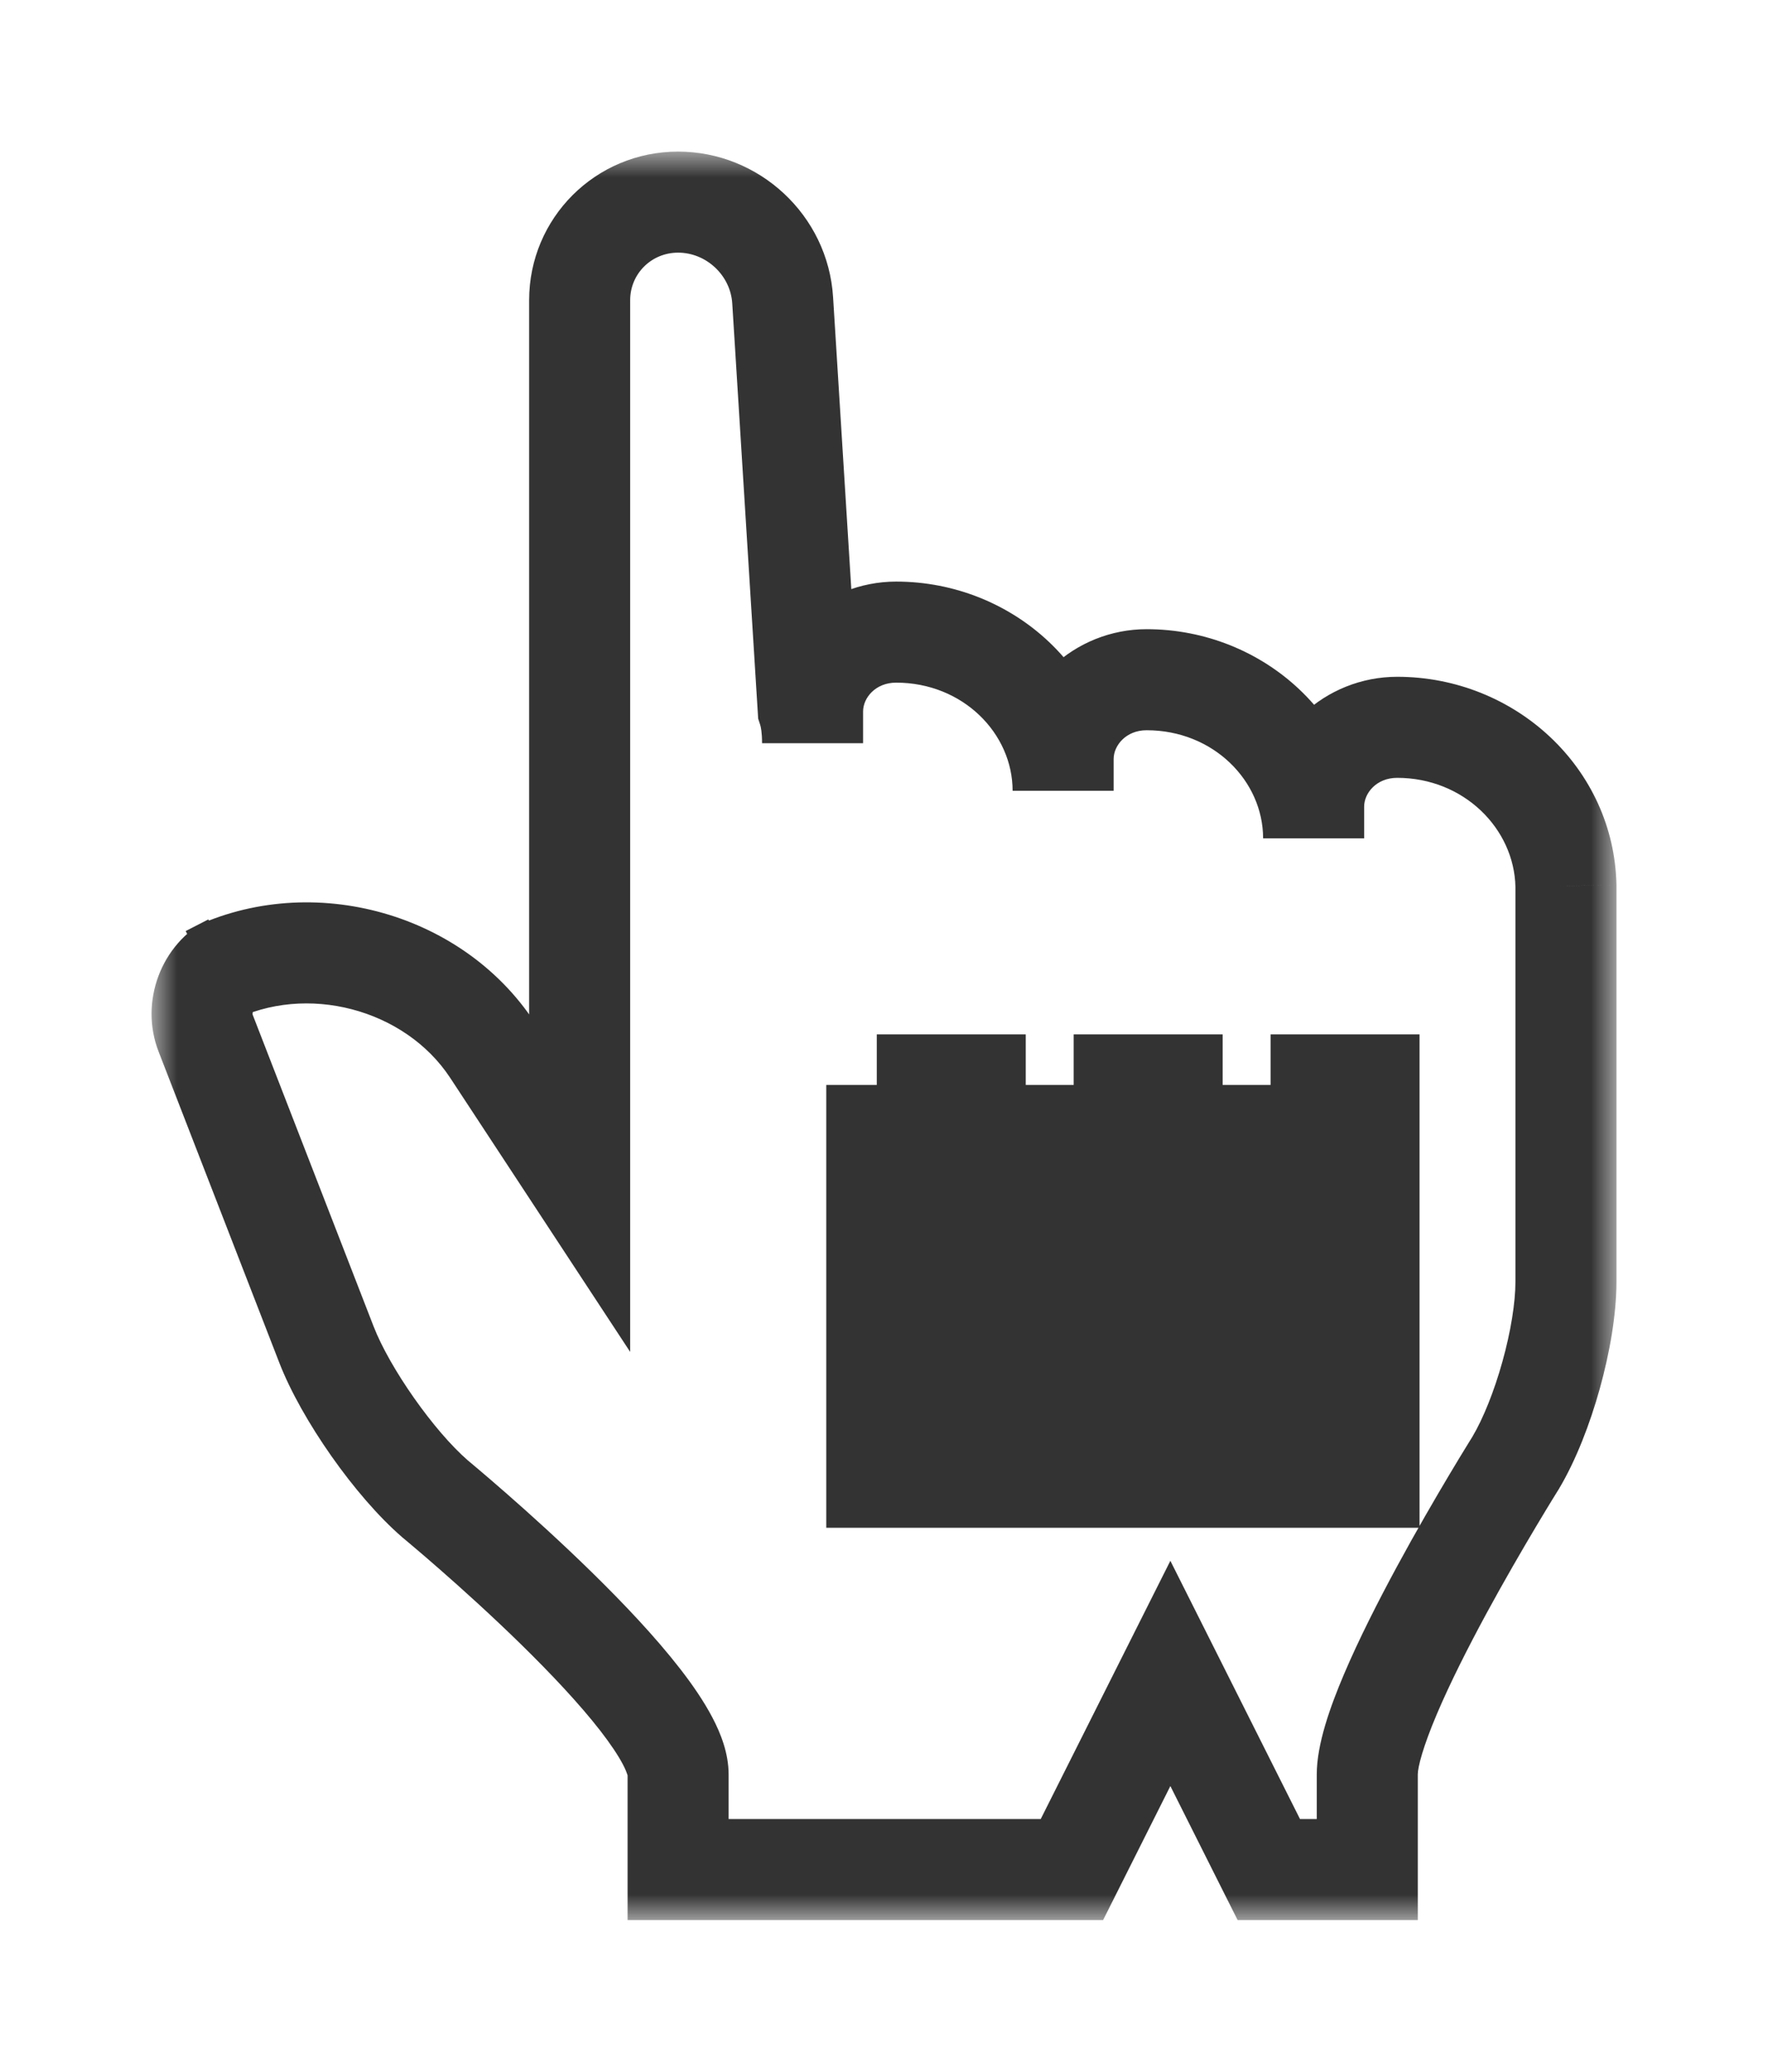 <svg width="35" height="41" viewBox="0 0 35 41" fill="none" xmlns="http://www.w3.org/2000/svg">
<g filter="url(#filter0_d_1_767)">
<mask id="path-1-outside-1_1_767" maskUnits="userSpaceOnUse" x="3" y="2" width="29" height="35" fill="black">
<rect fill="white" x="3" y="2" width="29" height="35"/>
<path fill-rule="evenodd" clip-rule="evenodd" d="M11.475 22.412L9.747 19.782C8.567 17.987 6.054 17.331 4.132 18.316L4.58 18.087C4.103 18.331 3.874 18.94 4.07 19.446L6.462 25.61C6.841 26.587 7.81 27.969 8.612 28.663C8.612 28.663 13.424 32.63 13.424 34.117V36H21.22L23.169 32.118L25.118 36H27.067V34.117C27.067 32.63 30.008 27.945 30.008 27.945C30.549 27.035 31 25.431 31 24.366V16.534C30.965 14.799 29.485 13.394 27.659 13.394C26.745 13.394 26.005 14.097 26.005 14.964V15.592C26.005 13.857 24.525 12.452 22.699 12.452C21.786 12.452 21.046 13.155 21.046 14.022V14.65C21.046 12.916 19.566 11.51 17.74 11.51C16.826 11.51 16.086 12.213 16.086 13.08V13.708C16.086 13.429 16.056 13.207 15.999 13.032L15.494 4.944C15.426 3.85 14.501 3 13.424 3C12.34 3 11.475 3.869 11.475 4.941V12.706V22.412ZM25.153 20.471H27.102V28.235H25.153V20.471ZM21.255 20.471H23.204V28.235H21.255V20.471ZM17.357 20.471H19.306V28.235H17.357V20.471Z"/>
</mask>
<path fill-rule="evenodd" clip-rule="evenodd" d="M11.475 22.412L9.747 19.782C8.567 17.987 6.054 17.331 4.132 18.316L4.58 18.087C4.103 18.331 3.874 18.94 4.07 19.446L6.462 25.61C6.841 26.587 7.81 27.969 8.612 28.663C8.612 28.663 13.424 32.63 13.424 34.117V36H21.22L23.169 32.118L25.118 36H27.067V34.117C27.067 32.63 30.008 27.945 30.008 27.945C30.549 27.035 31 25.431 31 24.366V16.534C30.965 14.799 29.485 13.394 27.659 13.394C26.745 13.394 26.005 14.097 26.005 14.964V15.592C26.005 13.857 24.525 12.452 22.699 12.452C21.786 12.452 21.046 13.155 21.046 14.022V14.65C21.046 12.916 19.566 11.51 17.74 11.51C16.826 11.51 16.086 12.213 16.086 13.08V13.708C16.086 13.429 16.056 13.207 15.999 13.032L15.494 4.944C15.426 3.85 14.501 3 13.424 3C12.34 3 11.475 3.869 11.475 4.941V12.706V22.412ZM25.153 20.471H27.102V28.235H25.153V20.471ZM21.255 20.471H23.204V28.235H21.255V20.471ZM17.357 20.471H19.306V28.235H17.357V20.471Z" fill="white"/>
<path d="M11.475 22.412L10.64 22.961L12.475 25.755V22.412H11.475ZM9.747 19.782L10.583 19.233L9.747 19.782ZM4.07 19.446L3.138 19.808H3.138L4.07 19.446ZM6.462 25.61L7.395 25.248H7.395L6.462 25.61ZM8.612 28.663L7.958 29.419L7.967 29.427L7.976 29.435L8.612 28.663ZM13.424 36H12.424V37H13.424V36ZM21.22 36V37H21.837L22.114 36.449L21.22 36ZM23.169 32.118L24.063 31.669L23.169 29.889L22.275 31.669L23.169 32.118ZM25.118 36L24.224 36.449L24.501 37H25.118V36ZM27.067 36V37H28.067V36H27.067ZM30.008 27.945L30.854 28.477L30.861 28.467L30.867 28.456L30.008 27.945ZM31 16.534H32V16.523L32 16.513L31 16.534ZM15.999 13.032L15.001 13.094L15.009 13.223L15.049 13.345L15.999 13.032ZM15.494 4.944L14.496 5.006L15.494 4.944ZM11.475 4.941H10.475H11.475ZM27.102 20.471H28.102V19.471H27.102V20.471ZM27.102 28.235V29.235H28.102V28.235H27.102ZM25.153 28.235H24.153V29.235H25.153V28.235ZM23.204 20.471H24.204V19.471H23.204V20.471ZM23.204 28.235V29.235H24.204V28.235H23.204ZM21.255 28.235H20.255V29.235H21.255V28.235ZM19.306 20.471H20.306V19.471H19.306V20.471ZM19.306 28.235V29.235H20.306V28.235H19.306ZM17.357 28.235H16.357V29.235H17.357V28.235ZM12.311 21.863L10.583 19.233L8.912 20.331L10.64 22.961L12.311 21.863ZM10.583 19.233C9.12 17.006 6.048 16.211 3.676 17.426L4.588 19.206C6.06 18.452 8.015 18.967 8.912 20.331L10.583 19.233ZM4.588 19.206L5.036 18.977L4.124 17.196L3.676 17.426L4.588 19.206ZM4.124 17.196C3.183 17.678 2.76 18.832 3.138 19.808L5.003 19.084C5.001 19.08 4.995 19.056 5.009 19.019C5.023 18.982 5.041 18.974 5.036 18.977L4.124 17.196ZM3.138 19.808L5.53 25.971L7.395 25.248L5.003 19.084L3.138 19.808ZM5.53 25.971C5.968 27.099 7.031 28.617 7.958 29.419L9.267 27.907C8.589 27.32 7.715 26.074 7.395 25.248L5.53 25.971ZM8.612 28.663C7.976 29.435 7.976 29.434 7.976 29.434C7.976 29.434 7.976 29.434 7.976 29.434C7.976 29.435 7.976 29.435 7.977 29.435C7.977 29.435 7.978 29.436 7.979 29.436C7.981 29.438 7.984 29.441 7.988 29.444C7.996 29.451 8.009 29.462 8.026 29.476C8.059 29.504 8.109 29.546 8.173 29.6C8.301 29.708 8.485 29.865 8.705 30.058C9.148 30.446 9.735 30.975 10.319 31.547C10.907 32.123 11.472 32.722 11.883 33.251C12.088 33.516 12.238 33.741 12.332 33.92C12.436 34.12 12.424 34.172 12.424 34.117H14.424C14.424 33.69 14.262 33.294 14.103 32.991C13.934 32.669 13.708 32.34 13.462 32.024C12.971 31.391 12.332 30.719 11.718 30.118C11.099 29.512 10.483 28.956 10.023 28.554C9.793 28.352 9.601 28.188 9.465 28.073C9.398 28.016 9.344 27.971 9.307 27.94C9.289 27.925 9.274 27.913 9.265 27.905C9.26 27.901 9.256 27.897 9.253 27.895C9.252 27.894 9.251 27.893 9.25 27.892C9.25 27.892 9.249 27.892 9.249 27.892C9.249 27.892 9.249 27.892 9.249 27.892C9.249 27.891 9.249 27.891 8.612 28.663ZM12.424 34.117V36H14.424V34.117H12.424ZM13.424 37H21.22V35H13.424V37ZM22.114 36.449L24.063 32.566L22.275 31.669L20.326 35.551L22.114 36.449ZM22.275 32.566L24.224 36.449L26.012 35.551L24.063 31.669L22.275 32.566ZM25.118 37H27.067V35H25.118V37ZM28.067 36V34.117H26.067V36H28.067ZM28.067 34.117C28.067 33.974 28.167 33.575 28.447 32.917C28.705 32.31 29.056 31.616 29.416 30.95C29.776 30.287 30.136 29.668 30.407 29.213C30.542 28.986 30.655 28.801 30.733 28.673C30.773 28.609 30.803 28.559 30.824 28.526C30.834 28.509 30.842 28.497 30.847 28.489C30.85 28.485 30.852 28.482 30.853 28.48C30.854 28.479 30.854 28.478 30.854 28.477C30.854 28.477 30.854 28.477 30.855 28.477C30.855 28.477 30.855 28.477 30.855 28.477C30.855 28.477 30.854 28.477 30.008 27.945C29.161 27.414 29.16 27.414 29.16 27.414C29.16 27.414 29.16 27.414 29.16 27.414C29.16 27.414 29.16 27.415 29.16 27.415C29.159 27.416 29.159 27.417 29.158 27.418C29.156 27.421 29.154 27.424 29.151 27.429C29.145 27.439 29.136 27.453 29.125 27.471C29.103 27.507 29.07 27.559 29.029 27.627C28.947 27.761 28.829 27.953 28.689 28.189C28.409 28.659 28.034 29.303 27.658 29.997C27.284 30.688 26.899 31.444 26.606 32.134C26.335 32.772 26.067 33.517 26.067 34.117H28.067ZM30.867 28.456C31.197 27.901 31.475 27.183 31.67 26.482C31.865 25.781 32 25.019 32 24.366H30C30 24.778 29.909 25.35 29.743 25.945C29.578 26.539 29.359 27.079 29.148 27.434L30.867 28.456ZM32 24.366V16.534H30V24.366H32ZM32 16.513C31.953 14.199 29.993 12.394 27.659 12.394V14.394C28.977 14.394 29.977 15.4 30 16.554L32 16.513ZM27.659 12.394C26.242 12.394 25.005 13.496 25.005 14.964H27.005C27.005 14.697 27.248 14.394 27.659 14.394V12.394ZM25.005 14.964V15.592H27.005V14.964H25.005ZM27.005 15.592C27.005 13.257 25.028 11.452 22.699 11.452V13.452C24.023 13.452 25.005 14.458 25.005 15.592H27.005ZM22.699 11.452C21.283 11.452 20.046 12.555 20.046 14.022H22.046C22.046 13.755 22.289 13.452 22.699 13.452V11.452ZM20.046 14.022V14.65H22.046V14.022H20.046ZM22.046 14.65C22.046 12.315 20.069 10.51 17.74 10.51V12.51C19.063 12.51 20.046 13.516 20.046 14.65H22.046ZM17.74 10.51C16.323 10.51 15.086 11.613 15.086 13.08H17.086C17.086 12.813 17.329 12.51 17.74 12.51V10.51ZM15.086 13.08V13.708H17.086V13.08H15.086ZM17.086 13.708C17.086 13.365 17.051 13.029 16.949 12.719L15.049 13.345C15.062 13.386 15.086 13.493 15.086 13.708H17.086ZM16.997 12.97L16.492 4.881L14.496 5.006L15.001 13.094L16.997 12.97ZM16.492 4.881C16.391 3.253 15.022 2 13.424 2V4C13.979 4 14.461 4.446 14.496 5.006L16.492 4.881ZM13.424 2C11.79 2 10.475 3.315 10.475 4.941H12.475C12.475 4.423 12.891 4 13.424 4V2ZM10.475 4.941V12.706H12.475V4.941H10.475ZM10.475 12.706V22.412H12.475V12.706H10.475ZM25.153 21.471H27.102V19.471H25.153V21.471ZM26.102 20.471V28.235H28.102V20.471H26.102ZM27.102 27.235H25.153V29.235H27.102V27.235ZM26.153 28.235V20.471H24.153V28.235H26.153ZM21.255 21.471H23.204V19.471H21.255V21.471ZM22.204 20.471V28.235H24.204V20.471H22.204ZM23.204 27.235H21.255V29.235H23.204V27.235ZM22.255 28.235V20.471H20.255V28.235H22.255ZM17.357 21.471H19.306V19.471H17.357V21.471ZM18.306 20.471V28.235H20.306V20.471H18.306ZM19.306 27.235H17.357V29.235H19.306V27.235ZM18.357 28.235V20.471H16.357V28.235H18.357Z" fill="black" fill-opacity="0.8" mask="url(#path-1-outside-1_1_767)"/>
</g>
<defs>
<filter id="filter0_d_1_767" x="0" y="0" width="35" height="41" filterUnits="userSpaceOnUse" color-interpolation-filters="sRGB">
<feFlood flood-opacity="0" result="BackgroundImageFix"/>
<feColorMatrix in="SourceAlpha" type="matrix" values="0 0 0 0 0 0 0 0 0 0 0 0 0 0 0 0 0 0 127 0" result="hardAlpha"/>
<feOffset dy="1"/>
<feGaussianBlur stdDeviation="1.5"/>
<feColorMatrix type="matrix" values="0 0 0 0 0 0 0 0 0 0 0 0 0 0 0 0 0 0 0.2 0"/>
<feBlend mode="normal" in2="BackgroundImageFix" result="effect1_dropShadow_1_767"/>
<feBlend mode="normal" in="SourceGraphic" in2="effect1_dropShadow_1_767" result="shape"/>
</filter>
</defs>
</svg>
